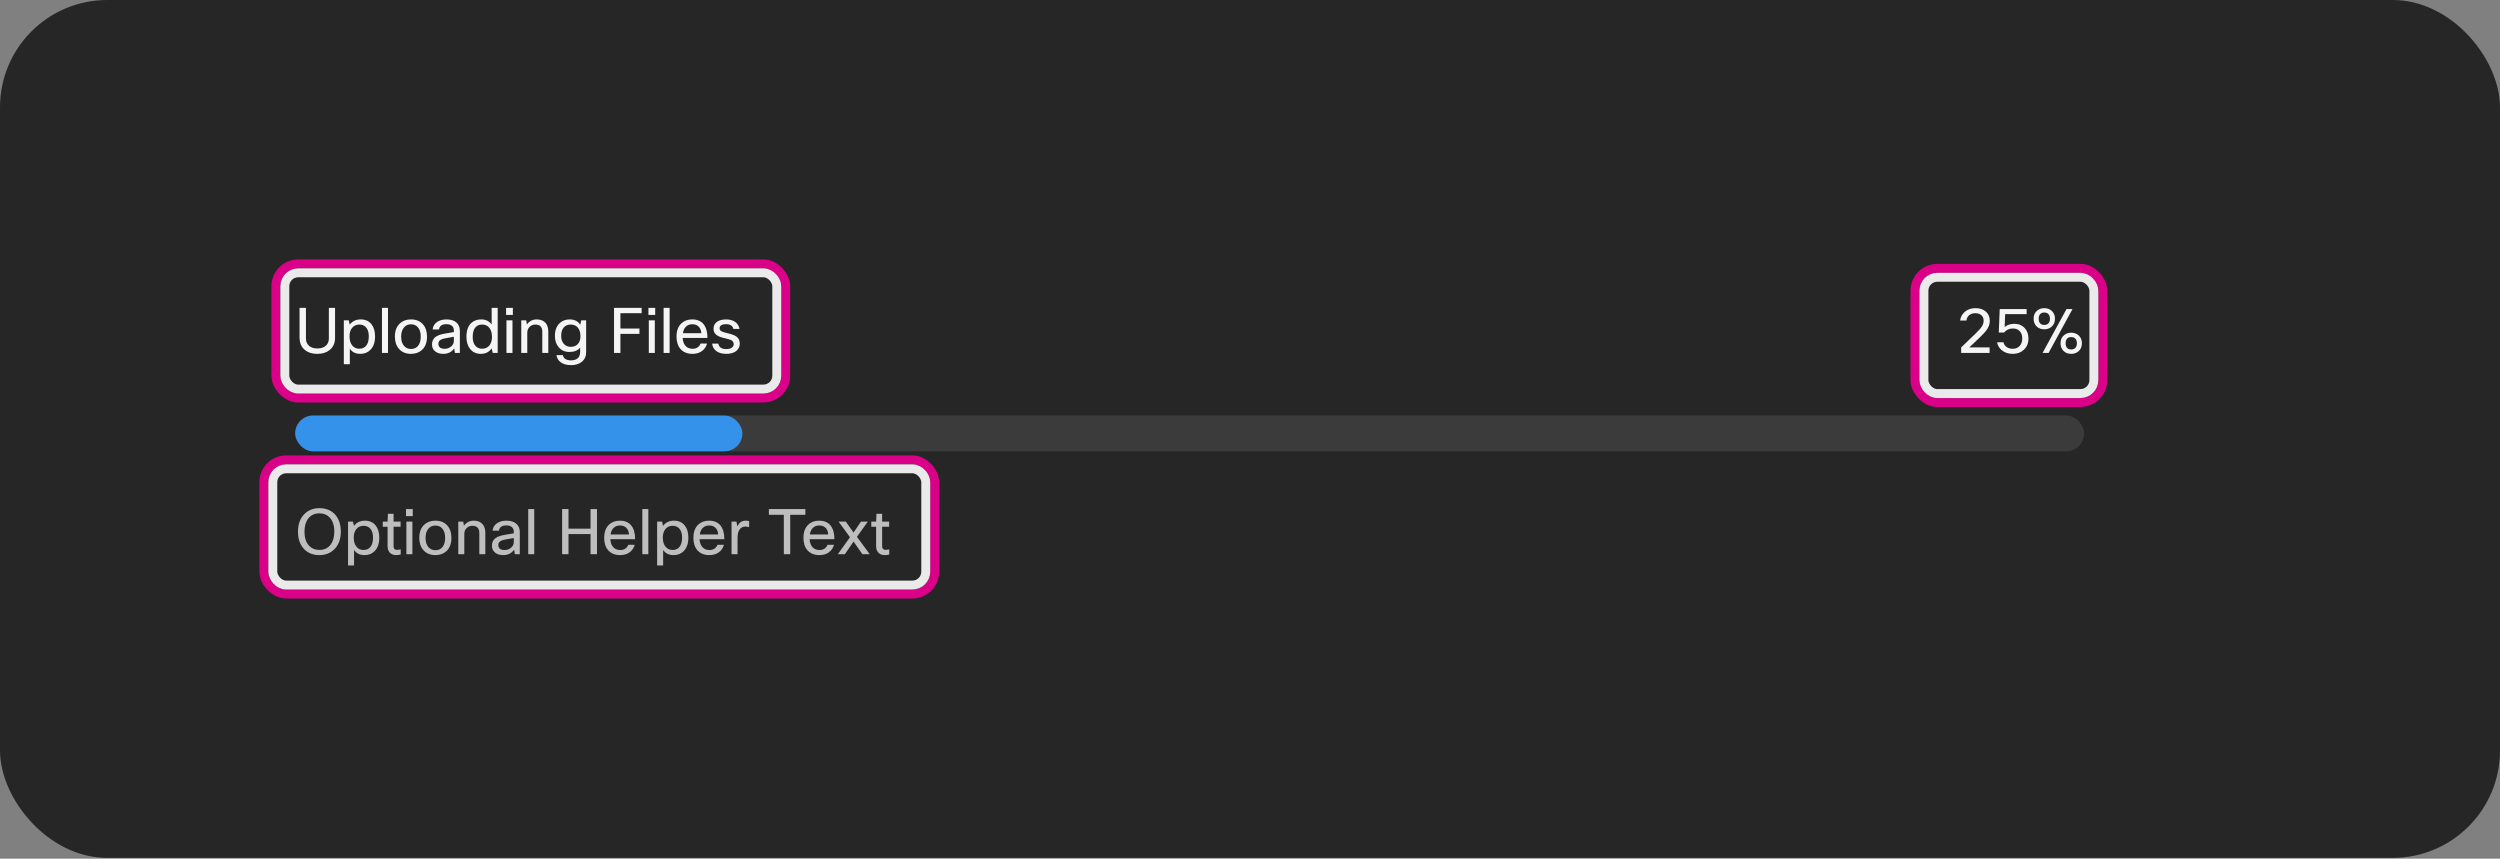 <svg width="559" height="192" viewBox="0 0 559 192" fill="none" xmlns="http://www.w3.org/2000/svg">
<rect x="0" y="0" width="559" height="192" fill="#808080" stroke="none"/>
<rect width="559" height="191.824" rx="24" fill="#262626"/>
<path d="M66.98 68.832H68.408V75.664C68.408 76.401 68.66 76.971 69.164 77.372C69.612 77.736 70.214 77.918 70.97 77.918C71.838 77.918 72.501 77.68 72.958 77.204C73.341 76.812 73.532 76.299 73.532 75.664V68.832H74.918V75.538C74.918 76.714 74.507 77.629 73.686 78.282C72.986 78.842 72.076 79.122 70.956 79.122C69.659 79.122 68.646 78.753 67.918 78.016C67.293 77.381 66.98 76.555 66.98 75.538V68.832ZM76.878 71.632H77.984L78.194 72.584C78.792 71.809 79.613 71.422 80.658 71.422C81.704 71.422 82.516 71.795 83.094 72.542C83.608 73.214 83.864 74.105 83.864 75.216C83.864 76.532 83.514 77.54 82.814 78.24C82.226 78.828 81.475 79.122 80.56 79.122C79.524 79.122 78.745 78.739 78.222 77.974V81.432H76.878V71.632ZM82.464 75.188C82.464 74.273 82.236 73.587 81.778 73.13C81.414 72.757 80.938 72.57 80.35 72.57C79.669 72.57 79.128 72.817 78.726 73.312C78.344 73.788 78.152 74.413 78.152 75.188C78.152 76.121 78.381 76.835 78.838 77.33C79.221 77.759 79.725 77.974 80.35 77.974C81.05 77.974 81.582 77.717 81.946 77.204C82.292 76.728 82.464 76.056 82.464 75.188ZM86.754 68.832V78.912H85.41V68.832H86.754ZM88.298 75.272C88.298 73.937 88.695 72.929 89.488 72.248C90.123 71.697 90.926 71.422 91.896 71.422C93.026 71.422 93.912 71.781 94.556 72.5C95.172 73.172 95.48 74.096 95.48 75.272C95.48 76.588 95.093 77.591 94.318 78.282C93.684 78.842 92.872 79.122 91.882 79.122C90.753 79.122 89.862 78.749 89.208 78.002C88.602 77.321 88.298 76.411 88.298 75.272ZM89.698 75.272C89.698 76.205 89.936 76.919 90.412 77.414C90.804 77.825 91.304 78.03 91.91 78.03C92.62 78.03 93.166 77.764 93.548 77.232C93.903 76.747 94.08 76.093 94.08 75.272C94.08 74.32 93.847 73.601 93.38 73.116C92.998 72.715 92.503 72.514 91.896 72.514C91.196 72.514 90.65 72.78 90.258 73.312C89.885 73.797 89.698 74.451 89.698 75.272ZM98.165 73.662H96.737C96.812 72.934 97.157 72.369 97.773 71.968C98.324 71.604 99.019 71.422 99.859 71.422C100.858 71.422 101.623 71.683 102.155 72.206C102.603 72.654 102.827 73.233 102.827 73.942V78.912H101.721L101.553 77.918C100.984 78.721 100.172 79.122 99.117 79.122C98.286 79.122 97.638 78.898 97.171 78.45C96.788 78.077 96.597 77.605 96.597 77.036C96.597 76.317 96.844 75.762 97.339 75.37C97.778 75.025 98.45 74.773 99.355 74.614L101.483 74.25V73.886C101.483 73.41 101.32 73.051 100.993 72.808C100.704 72.593 100.307 72.486 99.803 72.486C98.814 72.486 98.268 72.878 98.165 73.662ZM99.439 77.988C100.008 77.988 100.503 77.801 100.923 77.428C101.296 77.083 101.483 76.686 101.483 76.238V75.3L99.677 75.622C99.014 75.734 98.562 75.907 98.319 76.14C98.123 76.327 98.025 76.579 98.025 76.896C98.025 77.251 98.146 77.521 98.389 77.708C98.632 77.895 98.982 77.988 99.439 77.988ZM111.28 78.912H110.174L109.936 77.89C109.376 78.711 108.569 79.122 107.514 79.122C106.497 79.122 105.694 78.753 105.106 78.016C104.565 77.335 104.294 76.434 104.294 75.314C104.294 73.961 104.64 72.943 105.33 72.262C105.909 71.702 106.665 71.422 107.598 71.422C108.606 71.422 109.386 71.8 109.936 72.556V68.832H111.28V78.912ZM105.694 75.342C105.694 76.247 105.918 76.933 106.366 77.4C106.74 77.783 107.22 77.974 107.808 77.974C108.536 77.974 109.101 77.699 109.502 77.148C109.838 76.672 110.006 76.075 110.006 75.356C110.006 74.413 109.782 73.695 109.334 73.2C108.952 72.78 108.443 72.57 107.808 72.57C107.099 72.57 106.562 72.827 106.198 73.34C105.862 73.807 105.694 74.474 105.694 75.342ZM114.674 70.414H113.162V68.832H114.674V70.414ZM114.59 78.912H113.246V71.632H114.59V78.912ZM117.898 78.912H116.554V71.632H117.66L117.814 72.556C118.356 71.8 119.093 71.422 120.026 71.422C120.885 71.422 121.543 71.688 122 72.22C122.402 72.696 122.602 73.345 122.602 74.166V78.912H121.258V74.18C121.258 73.107 120.74 72.57 119.704 72.57C119.163 72.57 118.72 72.757 118.374 73.13C118.057 73.466 117.898 73.895 117.898 74.418V78.912ZM124.414 79.402H125.856C125.921 79.775 126.108 80.065 126.416 80.27C126.733 80.475 127.148 80.578 127.662 80.578C128.38 80.578 128.917 80.391 129.272 80.018C129.57 79.701 129.72 79.257 129.72 78.688V77.75C129.178 78.385 128.371 78.702 127.298 78.702C126.327 78.702 125.538 78.352 124.932 77.652C124.362 76.999 124.078 76.149 124.078 75.104C124.078 73.891 124.423 72.953 125.114 72.29C125.702 71.711 126.458 71.422 127.382 71.422C128.427 71.422 129.216 71.814 129.748 72.598L129.958 71.632H131.064V78.758C131.064 79.673 130.732 80.391 130.07 80.914C129.472 81.399 128.684 81.642 127.704 81.642C126.686 81.642 125.888 81.413 125.31 80.956C124.824 80.573 124.526 80.055 124.414 79.402ZM125.478 75.132C125.478 75.925 125.711 76.546 126.178 76.994C126.56 77.367 127.032 77.554 127.592 77.554C128.329 77.554 128.894 77.311 129.286 76.826C129.622 76.415 129.79 75.865 129.79 75.174C129.79 74.287 129.561 73.611 129.104 73.144C128.721 72.761 128.217 72.57 127.592 72.57C126.901 72.57 126.369 72.808 125.996 73.284C125.65 73.732 125.478 74.348 125.478 75.132ZM142.98 73.466V74.656H138.724V78.912H137.296V68.832H143.47V70.036H138.724V73.466H142.98ZM146.502 70.414H144.99V68.832H146.502V70.414ZM146.418 78.912H145.074V71.632H146.418V78.912ZM149.726 68.832V78.912H148.382V68.832H149.726ZM156.647 76.812H158.103C157.898 77.549 157.492 78.128 156.885 78.548C156.316 78.931 155.634 79.122 154.841 79.122C153.693 79.122 152.797 78.758 152.153 78.03C151.565 77.349 151.271 76.429 151.271 75.272C151.271 73.956 151.644 72.957 152.391 72.276C153.007 71.707 153.8 71.422 154.771 71.422C155.91 71.422 156.768 71.791 157.347 72.528C157.907 73.237 158.187 74.25 158.187 75.566H152.643C152.699 76.425 152.96 77.064 153.427 77.484C153.81 77.82 154.295 77.988 154.883 77.988C155.34 77.988 155.737 77.862 156.073 77.61C156.353 77.395 156.544 77.129 156.647 76.812ZM154.799 72.5C154.202 72.5 153.721 72.687 153.357 73.06C153.012 73.405 152.792 73.886 152.699 74.502H156.815C156.768 73.802 156.535 73.279 156.115 72.934C155.779 72.645 155.34 72.5 154.799 72.5ZM164.054 76.938C164.054 76.527 163.84 76.219 163.41 76.014C163.158 75.902 162.668 75.762 161.94 75.594C161.044 75.398 160.405 75.113 160.022 74.74C159.705 74.423 159.546 74.007 159.546 73.494C159.546 72.813 159.822 72.29 160.372 71.926C160.867 71.59 161.534 71.422 162.374 71.422C163.242 71.422 163.947 71.637 164.488 72.066C164.955 72.439 165.244 72.934 165.356 73.55H163.984C163.826 72.841 163.284 72.486 162.36 72.486C161.847 72.486 161.464 72.579 161.212 72.766C161.007 72.925 160.904 73.125 160.904 73.368C160.904 73.667 161.016 73.891 161.24 74.04C161.474 74.189 161.926 74.339 162.598 74.488C163.625 74.712 164.339 74.987 164.74 75.314C165.188 75.678 165.412 76.187 165.412 76.84C165.412 77.568 165.114 78.142 164.516 78.562C163.975 78.935 163.261 79.122 162.374 79.122C161.404 79.122 160.634 78.889 160.064 78.422C159.57 78.011 159.294 77.479 159.238 76.826H160.61C160.76 77.647 161.352 78.058 162.388 78.058C162.948 78.058 163.382 77.937 163.69 77.694C163.933 77.498 164.054 77.246 164.054 76.938Z" fill="white" fill-opacity="0.95"/>
<path d="M439.693 71.674H438.279C438.391 70.806 438.793 70.115 439.483 69.602C440.099 69.135 440.846 68.902 441.723 68.902C442.722 68.902 443.52 69.182 444.117 69.742C444.649 70.255 444.915 70.904 444.915 71.688C444.915 72.379 444.719 73.018 444.327 73.606C444.01 74.101 443.427 74.749 442.577 75.552L440.337 77.68H444.873V78.912H438.517V77.68L441.709 74.614C442.419 73.933 442.899 73.391 443.151 72.99C443.413 72.579 443.543 72.15 443.543 71.702C443.543 71.161 443.357 70.741 442.983 70.442C442.657 70.171 442.227 70.036 441.695 70.036C441.098 70.036 440.617 70.199 440.253 70.526C439.936 70.815 439.749 71.198 439.693 71.674ZM446.548 76.532H447.976C448.079 76.989 448.321 77.349 448.704 77.61C449.068 77.862 449.516 77.988 450.048 77.988C450.711 77.988 451.243 77.759 451.644 77.302C451.999 76.891 452.176 76.35 452.176 75.678C452.176 74.922 451.957 74.348 451.518 73.956C451.154 73.62 450.673 73.452 450.076 73.452C449.273 73.452 448.62 73.751 448.116 74.348H446.926L447.136 69.112H453.156V70.246H448.354L448.242 73.116C448.839 72.64 449.553 72.402 450.384 72.402C451.355 72.402 452.134 72.719 452.722 73.354C453.282 73.961 453.562 74.754 453.562 75.734C453.562 76.751 453.212 77.582 452.512 78.226C451.868 78.823 451.042 79.122 450.034 79.122C449.017 79.122 448.172 78.823 447.5 78.226C446.977 77.759 446.66 77.195 446.548 76.532ZM459.493 71.268C459.493 72.061 459.217 72.677 458.667 73.116C458.228 73.461 457.705 73.634 457.099 73.634C456.389 73.634 455.811 73.41 455.363 72.962C454.933 72.533 454.719 71.968 454.719 71.268C454.719 70.465 454.994 69.849 455.545 69.42C455.974 69.075 456.492 68.902 457.099 68.902C457.808 68.902 458.387 69.126 458.835 69.574C459.273 70.003 459.493 70.568 459.493 71.268ZM455.853 71.268C455.853 71.772 455.988 72.145 456.259 72.388C456.473 72.565 456.753 72.654 457.099 72.654C457.5 72.654 457.813 72.533 458.037 72.29C458.261 72.057 458.373 71.716 458.373 71.268C458.373 70.764 458.228 70.391 457.939 70.148C457.724 69.971 457.444 69.882 457.099 69.882C456.697 69.882 456.389 70.003 456.175 70.246C455.96 70.479 455.853 70.82 455.853 71.268ZM463.413 69.112L458.065 78.912H456.721L462.069 69.112H463.413ZM465.513 76.756C465.513 77.549 465.237 78.165 464.687 78.604C464.248 78.949 463.725 79.122 463.119 79.122C462.409 79.122 461.831 78.898 461.383 78.45C460.953 78.021 460.739 77.456 460.739 76.756C460.739 75.953 461.014 75.337 461.565 74.908C461.994 74.563 462.512 74.39 463.119 74.39C463.828 74.39 464.407 74.614 464.855 75.062C465.293 75.491 465.513 76.056 465.513 76.756ZM461.873 76.756C461.873 77.26 462.008 77.633 462.279 77.876C462.493 78.053 462.773 78.142 463.119 78.142C463.52 78.142 463.833 78.021 464.057 77.778C464.281 77.545 464.393 77.204 464.393 76.756C464.393 76.252 464.248 75.879 463.959 75.636C463.744 75.459 463.464 75.37 463.119 75.37C462.717 75.37 462.409 75.491 462.195 75.734C461.98 75.967 461.873 76.308 461.873 76.756Z" fill="white" fill-opacity="0.95"/>
<rect x="66" y="92.912" width="400" height="8" rx="4" fill="#3B3B3B"/>
<rect x="66" y="92.912" width="100" height="8" rx="4" fill="#3492EB"/>
<path d="M71.418 124.122C69.887 124.122 68.683 123.604 67.806 122.568C67.022 121.625 66.63 120.393 66.63 118.872C66.63 117.127 67.157 115.769 68.212 114.798C69.071 114.014 70.144 113.622 71.432 113.622C72.925 113.622 74.111 114.121 74.988 115.12C75.8 116.063 76.206 117.313 76.206 118.872C76.206 120.608 75.688 121.957 74.652 122.918C73.793 123.721 72.715 124.122 71.418 124.122ZM71.418 122.96C72.501 122.96 73.341 122.563 73.938 121.77C74.479 121.051 74.75 120.085 74.75 118.872C74.75 117.481 74.4 116.422 73.7 115.694C73.121 115.087 72.361 114.784 71.418 114.784C70.335 114.784 69.495 115.181 68.898 115.974C68.357 116.693 68.086 117.659 68.086 118.872C68.086 120.263 68.436 121.322 69.136 122.05C69.715 122.657 70.475 122.96 71.418 122.96ZM77.822 116.632H78.928L79.138 117.584C79.735 116.809 80.556 116.422 81.602 116.422C82.647 116.422 83.459 116.795 84.038 117.542C84.551 118.214 84.808 119.105 84.808 120.216C84.808 121.532 84.458 122.54 83.758 123.24C83.17 123.828 82.418 124.122 81.504 124.122C80.468 124.122 79.689 123.739 79.166 122.974V126.432H77.822V116.632ZM83.408 120.188C83.408 119.273 83.179 118.587 82.722 118.13C82.358 117.757 81.882 117.57 81.294 117.57C80.612 117.57 80.071 117.817 79.67 118.312C79.287 118.788 79.096 119.413 79.096 120.188C79.096 121.121 79.325 121.835 79.782 122.33C80.165 122.759 80.668 122.974 81.294 122.974C81.994 122.974 82.526 122.717 82.89 122.204C83.235 121.728 83.408 121.056 83.408 120.188ZM89.601 122.834V123.982C89.256 124.075 88.924 124.122 88.607 124.122C87.935 124.122 87.431 123.912 87.095 123.492C86.806 123.147 86.661 122.685 86.661 122.106V117.78H85.583V116.632H86.661L86.745 114.882H88.005V116.632H89.573V117.78H88.005V122.134C88.005 122.675 88.262 122.946 88.775 122.946C89.018 122.946 89.293 122.909 89.601 122.834ZM92.293 115.414H90.781V113.832H92.293V115.414ZM92.209 123.912H90.865V116.632H92.209V123.912ZM93.753 120.272C93.753 118.937 94.15 117.929 94.943 117.248C95.578 116.697 96.381 116.422 97.351 116.422C98.481 116.422 99.367 116.781 100.011 117.5C100.627 118.172 100.935 119.096 100.935 120.272C100.935 121.588 100.548 122.591 99.773 123.282C99.139 123.842 98.327 124.122 97.337 124.122C96.208 124.122 95.317 123.749 94.663 123.002C94.057 122.321 93.753 121.411 93.753 120.272ZM95.153 120.272C95.153 121.205 95.391 121.919 95.867 122.414C96.259 122.825 96.759 123.03 97.365 123.03C98.075 123.03 98.621 122.764 99.003 122.232C99.358 121.747 99.535 121.093 99.535 120.272C99.535 119.32 99.302 118.601 98.835 118.116C98.453 117.715 97.958 117.514 97.351 117.514C96.651 117.514 96.105 117.78 95.713 118.312C95.34 118.797 95.153 119.451 95.153 120.272ZM103.816 123.912H102.472V116.632H103.578L103.732 117.556C104.274 116.8 105.011 116.422 105.944 116.422C106.803 116.422 107.461 116.688 107.918 117.22C108.32 117.696 108.52 118.345 108.52 119.166V123.912H107.176V119.18C107.176 118.107 106.658 117.57 105.622 117.57C105.081 117.57 104.638 117.757 104.292 118.13C103.975 118.466 103.816 118.895 103.816 119.418V123.912ZM111.564 118.662H110.136C110.21 117.934 110.556 117.369 111.172 116.968C111.722 116.604 112.418 116.422 113.258 116.422C114.256 116.422 115.022 116.683 115.554 117.206C116.002 117.654 116.226 118.233 116.226 118.942V123.912H115.12L114.952 122.918C114.382 123.721 113.57 124.122 112.516 124.122C111.685 124.122 111.036 123.898 110.57 123.45C110.187 123.077 109.996 122.605 109.996 122.036C109.996 121.317 110.243 120.762 110.738 120.37C111.176 120.025 111.848 119.773 112.754 119.614L114.882 119.25V118.886C114.882 118.41 114.718 118.051 114.392 117.808C114.102 117.593 113.706 117.486 113.202 117.486C112.212 117.486 111.666 117.878 111.564 118.662ZM112.838 122.988C113.407 122.988 113.902 122.801 114.322 122.428C114.695 122.083 114.882 121.686 114.882 121.238V120.3L113.076 120.622C112.413 120.734 111.96 120.907 111.718 121.14C111.522 121.327 111.424 121.579 111.424 121.896C111.424 122.251 111.545 122.521 111.788 122.708C112.03 122.895 112.38 122.988 112.838 122.988ZM119.457 113.832V123.912H118.113V113.832H119.457ZM132.045 113.832H133.487V123.912H132.045V119.418H127.117V123.912H125.689V113.832H127.117V118.214H132.045V113.832ZM140.473 121.812H141.929C141.724 122.549 141.318 123.128 140.711 123.548C140.142 123.931 139.46 124.122 138.667 124.122C137.519 124.122 136.623 123.758 135.979 123.03C135.391 122.349 135.097 121.429 135.097 120.272C135.097 118.956 135.47 117.957 136.217 117.276C136.833 116.707 137.626 116.422 138.597 116.422C139.736 116.422 140.594 116.791 141.173 117.528C141.733 118.237 142.013 119.25 142.013 120.566H136.469C136.525 121.425 136.786 122.064 137.253 122.484C137.636 122.82 138.121 122.988 138.709 122.988C139.166 122.988 139.563 122.862 139.899 122.61C140.179 122.395 140.37 122.129 140.473 121.812ZM138.625 117.5C138.028 117.5 137.547 117.687 137.183 118.06C136.838 118.405 136.618 118.886 136.525 119.502H140.641C140.594 118.802 140.361 118.279 139.941 117.934C139.605 117.645 139.166 117.5 138.625 117.5ZM144.969 113.832V123.912H143.625V113.832H144.969ZM146.933 116.632H148.039L148.249 117.584C148.846 116.809 149.668 116.422 150.713 116.422C151.758 116.422 152.57 116.795 153.149 117.542C153.662 118.214 153.919 119.105 153.919 120.216C153.919 121.532 153.569 122.54 152.869 123.24C152.281 123.828 151.53 124.122 150.615 124.122C149.579 124.122 148.8 123.739 148.277 122.974V126.432H146.933V116.632ZM152.519 120.188C152.519 119.273 152.29 118.587 151.833 118.13C151.469 117.757 150.993 117.57 150.405 117.57C149.724 117.57 149.182 117.817 148.781 118.312C148.398 118.788 148.207 119.413 148.207 120.188C148.207 121.121 148.436 121.835 148.893 122.33C149.276 122.759 149.78 122.974 150.405 122.974C151.105 122.974 151.637 122.717 152.001 122.204C152.346 121.728 152.519 121.056 152.519 120.188ZM160.42 121.812H161.876C161.671 122.549 161.265 123.128 160.658 123.548C160.089 123.931 159.408 124.122 158.614 124.122C157.466 124.122 156.57 123.758 155.926 123.03C155.338 122.349 155.044 121.429 155.044 120.272C155.044 118.956 155.418 117.957 156.164 117.276C156.78 116.707 157.574 116.422 158.544 116.422C159.683 116.422 160.542 116.791 161.12 117.528C161.68 118.237 161.96 119.25 161.96 120.566H156.416C156.472 121.425 156.734 122.064 157.2 122.484C157.583 122.82 158.068 122.988 158.656 122.988C159.114 122.988 159.51 122.862 159.846 122.61C160.126 122.395 160.318 122.129 160.42 121.812ZM158.572 117.5C157.975 117.5 157.494 117.687 157.13 118.06C156.785 118.405 156.566 118.886 156.472 119.502H160.588C160.542 118.802 160.308 118.279 159.888 117.934C159.552 117.645 159.114 117.5 158.572 117.5ZM164.916 123.912H163.572V116.632H164.678L164.86 117.71C165.27 116.851 165.886 116.422 166.708 116.422C166.978 116.422 167.244 116.455 167.506 116.52V117.864C167.188 117.78 166.904 117.738 166.652 117.738C166.11 117.738 165.686 117.957 165.378 118.396C165.07 118.835 164.916 119.455 164.916 120.258V123.912ZM180.081 113.832V115.106H176.693V123.912H175.265V115.106H171.919V113.832H180.081ZM185.03 121.812H186.486C186.28 122.549 185.874 123.128 185.268 123.548C184.698 123.931 184.017 124.122 183.224 124.122C182.076 124.122 181.18 123.758 180.536 123.03C179.948 122.349 179.654 121.429 179.654 120.272C179.654 118.956 180.027 117.957 180.774 117.276C181.39 116.707 182.183 116.422 183.154 116.422C184.292 116.422 185.151 116.791 185.73 117.528C186.29 118.237 186.57 119.25 186.57 120.566H181.026C181.082 121.425 181.343 122.064 181.81 122.484C182.192 122.82 182.678 122.988 183.266 122.988C183.723 122.988 184.12 122.862 184.456 122.61C184.736 122.395 184.927 122.129 185.03 121.812ZM183.182 117.5C182.584 117.5 182.104 117.687 181.74 118.06C181.394 118.405 181.175 118.886 181.082 119.502H185.198C185.151 118.802 184.918 118.279 184.498 117.934C184.162 117.645 183.723 117.5 183.182 117.5ZM194.047 116.632L191.611 120.034L194.467 123.912H192.829L190.855 121.098L188.923 123.912H187.341L190.057 120.132L187.509 116.632H189.119L190.855 119.082L192.507 116.632H194.047ZM198.839 122.834V123.982C198.494 124.075 198.163 124.122 197.845 124.122C197.173 124.122 196.669 123.912 196.333 123.492C196.044 123.147 195.899 122.685 195.899 122.106V117.78H194.821V116.632H195.899L195.983 114.882H197.243V116.632H198.811V117.78H197.243V122.134C197.243 122.675 197.5 122.946 198.013 122.946C198.256 122.946 198.531 122.909 198.839 122.834Z" fill="white" fill-opacity="0.7"/>
<rect x="428.188" y="60" width="42" height="30" rx="5" stroke="#DA0087" stroke-width="2" stroke-linecap="square"/>
<rect x="430.188" y="62" width="38" height="26" rx="3" stroke="white" stroke-opacity="0.9" stroke-width="2" stroke-linecap="square"/>
<rect x="61.688" y="59" width="114" height="30" rx="5" stroke="#DA0087" stroke-width="2" stroke-linecap="square"/>
<rect x="63.688" y="61" width="110" height="26" rx="3" stroke="white" stroke-opacity="0.9" stroke-width="2" stroke-linecap="square"/>
<rect x="59" y="102.824" width="150" height="30" rx="5" stroke="#DA0087" stroke-width="2" stroke-linecap="square"/>
<rect x="61" y="104.824" width="146" height="26" rx="3" stroke="white" stroke-opacity="0.9" stroke-width="2" stroke-linecap="square"/>
</svg>
